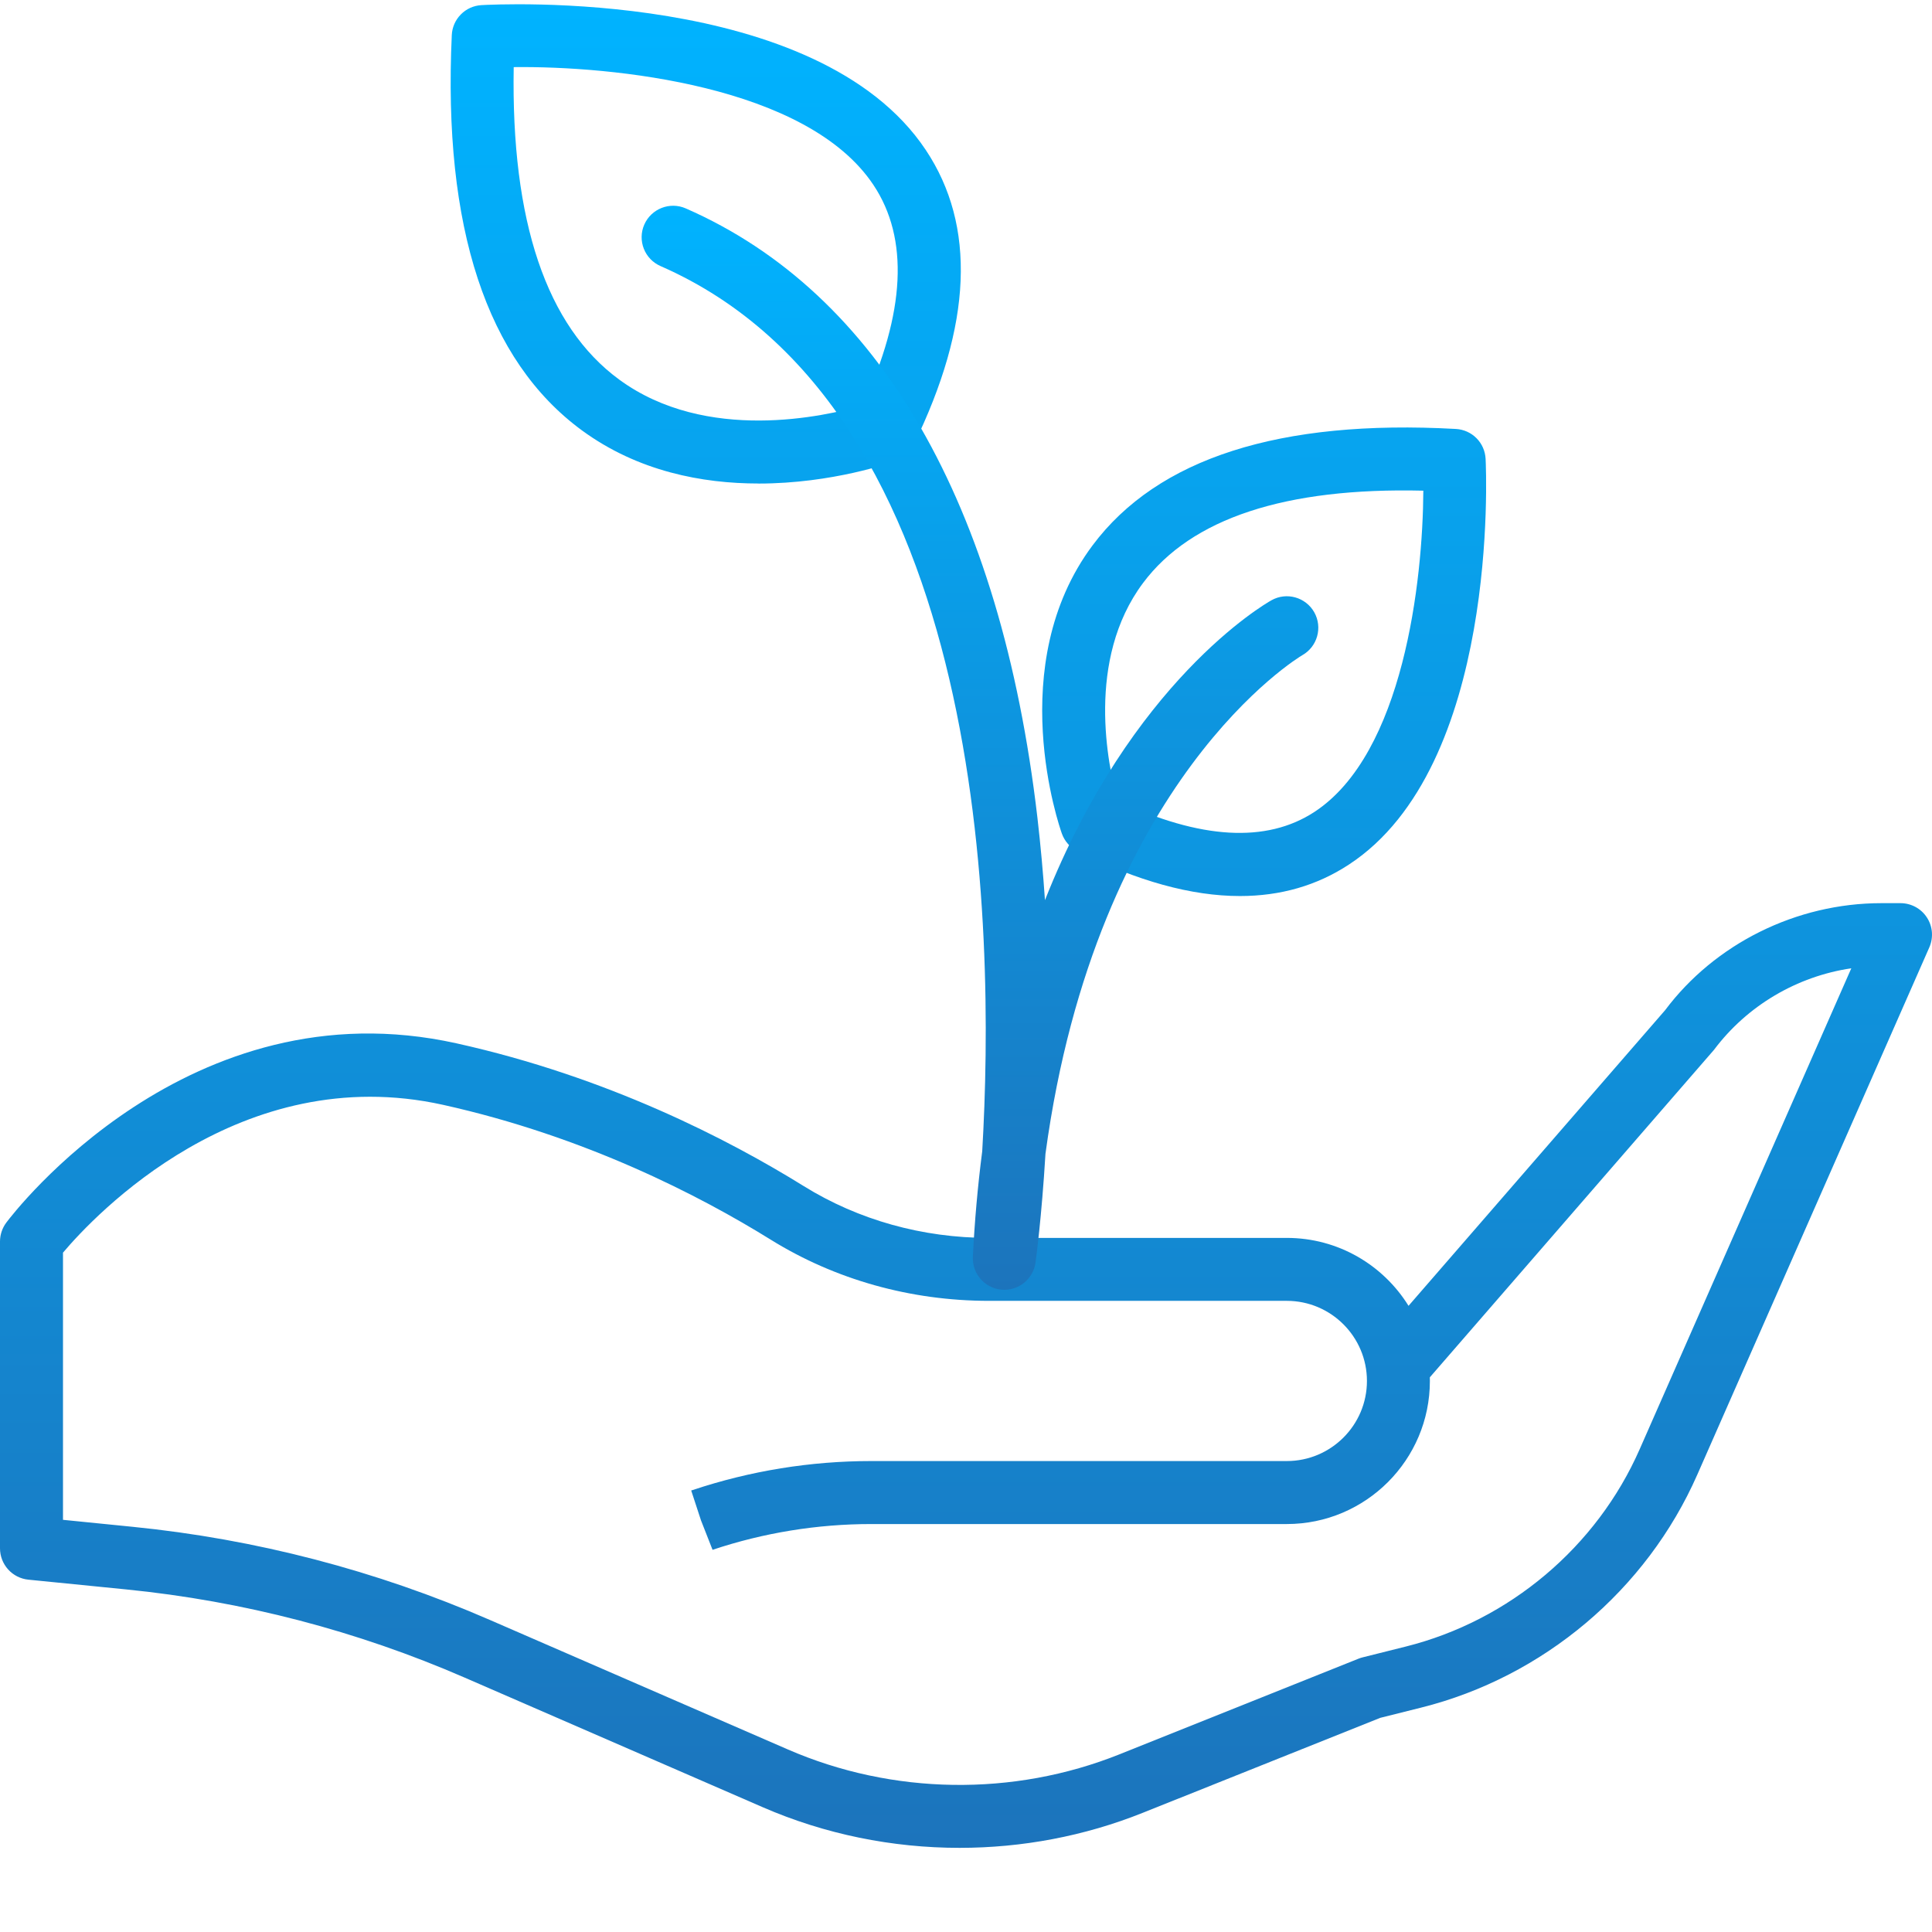 <svg width="38" height="38" viewBox="0 0 38 38" fill="none" xmlns="http://www.w3.org/2000/svg">
<path d="M18.873 36.345C17.55 36.345 16.226 36.078 15.001 35.545L9.143 32.998C7.026 32.077 4.779 31.491 2.482 31.262L0.558 31.07C0.405 31.055 0.263 30.983 0.16 30.869C0.057 30.755 -0 30.607 1.32702e-07 30.454V24.419C1.32702e-07 24.285 0.044 24.154 0.124 24.047C0.268 23.855 3.716 19.35 8.983 20.522C11.946 21.18 14.331 22.412 15.81 23.33C16.884 23.996 18.143 24.348 19.451 24.348H25.31C26.32 24.348 27.207 24.882 27.704 25.684L32.75 19.87C33.728 18.564 35.328 17.764 37.004 17.764H37.381C37.484 17.764 37.585 17.79 37.676 17.839C37.766 17.888 37.843 17.958 37.899 18.045C37.956 18.131 37.989 18.23 37.998 18.332C38.006 18.435 37.989 18.538 37.948 18.632L33.384 29.004C32.386 31.273 30.355 32.986 27.95 33.587L27.147 33.788L22.476 35.656C21.327 36.116 20.1 36.345 18.873 36.345ZM1.239 29.893L2.605 30.03C5.03 30.272 7.402 30.89 9.637 31.863L15.495 34.409C17.555 35.305 19.931 35.34 22.017 34.506L26.726 32.622C26.752 32.612 26.779 32.603 26.806 32.597L27.649 32.386C29.686 31.876 31.406 30.426 32.25 28.505L36.413 19.045C35.347 19.202 34.366 19.777 33.713 20.648L28.123 27.09C28.124 27.114 28.124 27.138 28.124 27.162C28.124 28.714 26.862 29.976 25.31 29.976H17.136C16.075 29.976 15.021 30.147 14.015 30.483L13.788 29.905L13.595 29.316L13.627 29.306C14.758 28.929 15.943 28.737 17.136 28.737H25.31C26.179 28.737 26.886 28.03 26.886 27.162C26.886 26.293 26.179 25.586 25.31 25.586H19.452C17.913 25.586 16.428 25.17 15.158 24.382C13.761 23.515 11.508 22.352 8.716 21.731C4.727 20.846 1.856 23.907 1.239 24.638V29.893H1.239ZM24.388 17.624C23.436 17.624 22.368 17.33 21.192 16.742C21.049 16.671 20.94 16.547 20.886 16.397C20.838 16.263 19.731 13.08 21.49 10.726C22.768 9.015 25.171 8.244 28.636 8.437C28.789 8.446 28.933 8.51 29.041 8.619C29.149 8.727 29.212 8.872 29.22 9.025C29.232 9.271 29.488 15.075 26.528 17.007C25.899 17.419 25.184 17.624 24.388 17.624ZM21.982 15.748C23.608 16.511 24.909 16.586 25.851 15.971C27.606 14.824 27.986 11.422 27.995 9.651C25.28 9.585 23.431 10.197 22.482 11.467C21.352 12.979 21.791 15.06 21.982 15.748ZM14.918 9.51C13.819 9.51 12.553 9.275 11.447 8.466C9.572 7.092 8.711 4.476 8.886 0.691C8.893 0.538 8.956 0.393 9.064 0.284C9.171 0.175 9.315 0.11 9.468 0.101C9.736 0.086 16.076 -0.252 18.209 2.95C19.203 4.441 19.121 6.393 17.968 8.754C17.898 8.897 17.775 9.008 17.625 9.063C17.542 9.094 16.38 9.511 14.918 9.511L14.918 9.51ZM10.104 1.32C10.051 4.351 10.748 6.418 12.179 7.466C13.893 8.722 16.232 8.188 16.968 7.974C17.809 6.148 17.881 4.69 17.179 3.637C15.875 1.679 12.051 1.297 10.104 1.32Z" fill="url(#paint0_linear_469_461)"/>
<path d="M19.754 25.369C19.67 25.369 19.587 25.352 19.51 25.319C19.433 25.286 19.363 25.237 19.305 25.176C19.247 25.116 19.202 25.044 19.173 24.965C19.144 24.886 19.131 24.802 19.135 24.718C19.169 24.025 19.23 23.333 19.319 22.644C19.576 18.262 19.444 8.057 12.991 5.233C12.841 5.167 12.723 5.045 12.663 4.892C12.603 4.739 12.606 4.568 12.672 4.418C12.809 4.105 13.175 3.962 13.488 4.099C17.29 5.762 19.682 9.904 20.404 16.076C20.468 16.629 20.517 17.174 20.553 17.705C22.253 13.411 24.852 11.894 25.007 11.807C25.305 11.639 25.682 11.746 25.85 12.043C26.017 12.341 25.912 12.718 25.616 12.886C25.55 12.924 21.564 15.316 20.563 22.694C20.487 23.956 20.377 24.761 20.367 24.834C20.346 24.982 20.273 25.118 20.16 25.216C20.048 25.314 19.904 25.368 19.754 25.369V25.369Z" fill="url(#paint1_linear_469_461)"/>
<defs>
<linearGradient id="paint0_linear_469_461" x1="19" y1="0.084" x2="19" y2="36.345" gradientUnits="userSpaceOnUse">
<stop stop-color="#00B3FF"/>
<stop offset="1" stop-color="#1C74BC"/>
</linearGradient>
<linearGradient id="paint1_linear_469_461" x1="19.275" y1="4.047" x2="19.275" y2="25.369" gradientUnits="userSpaceOnUse">
<stop stop-color="#00B3FF"/>
<stop offset="1" stop-color="#1C74BC"/>
</linearGradient>
</defs>
</svg>

